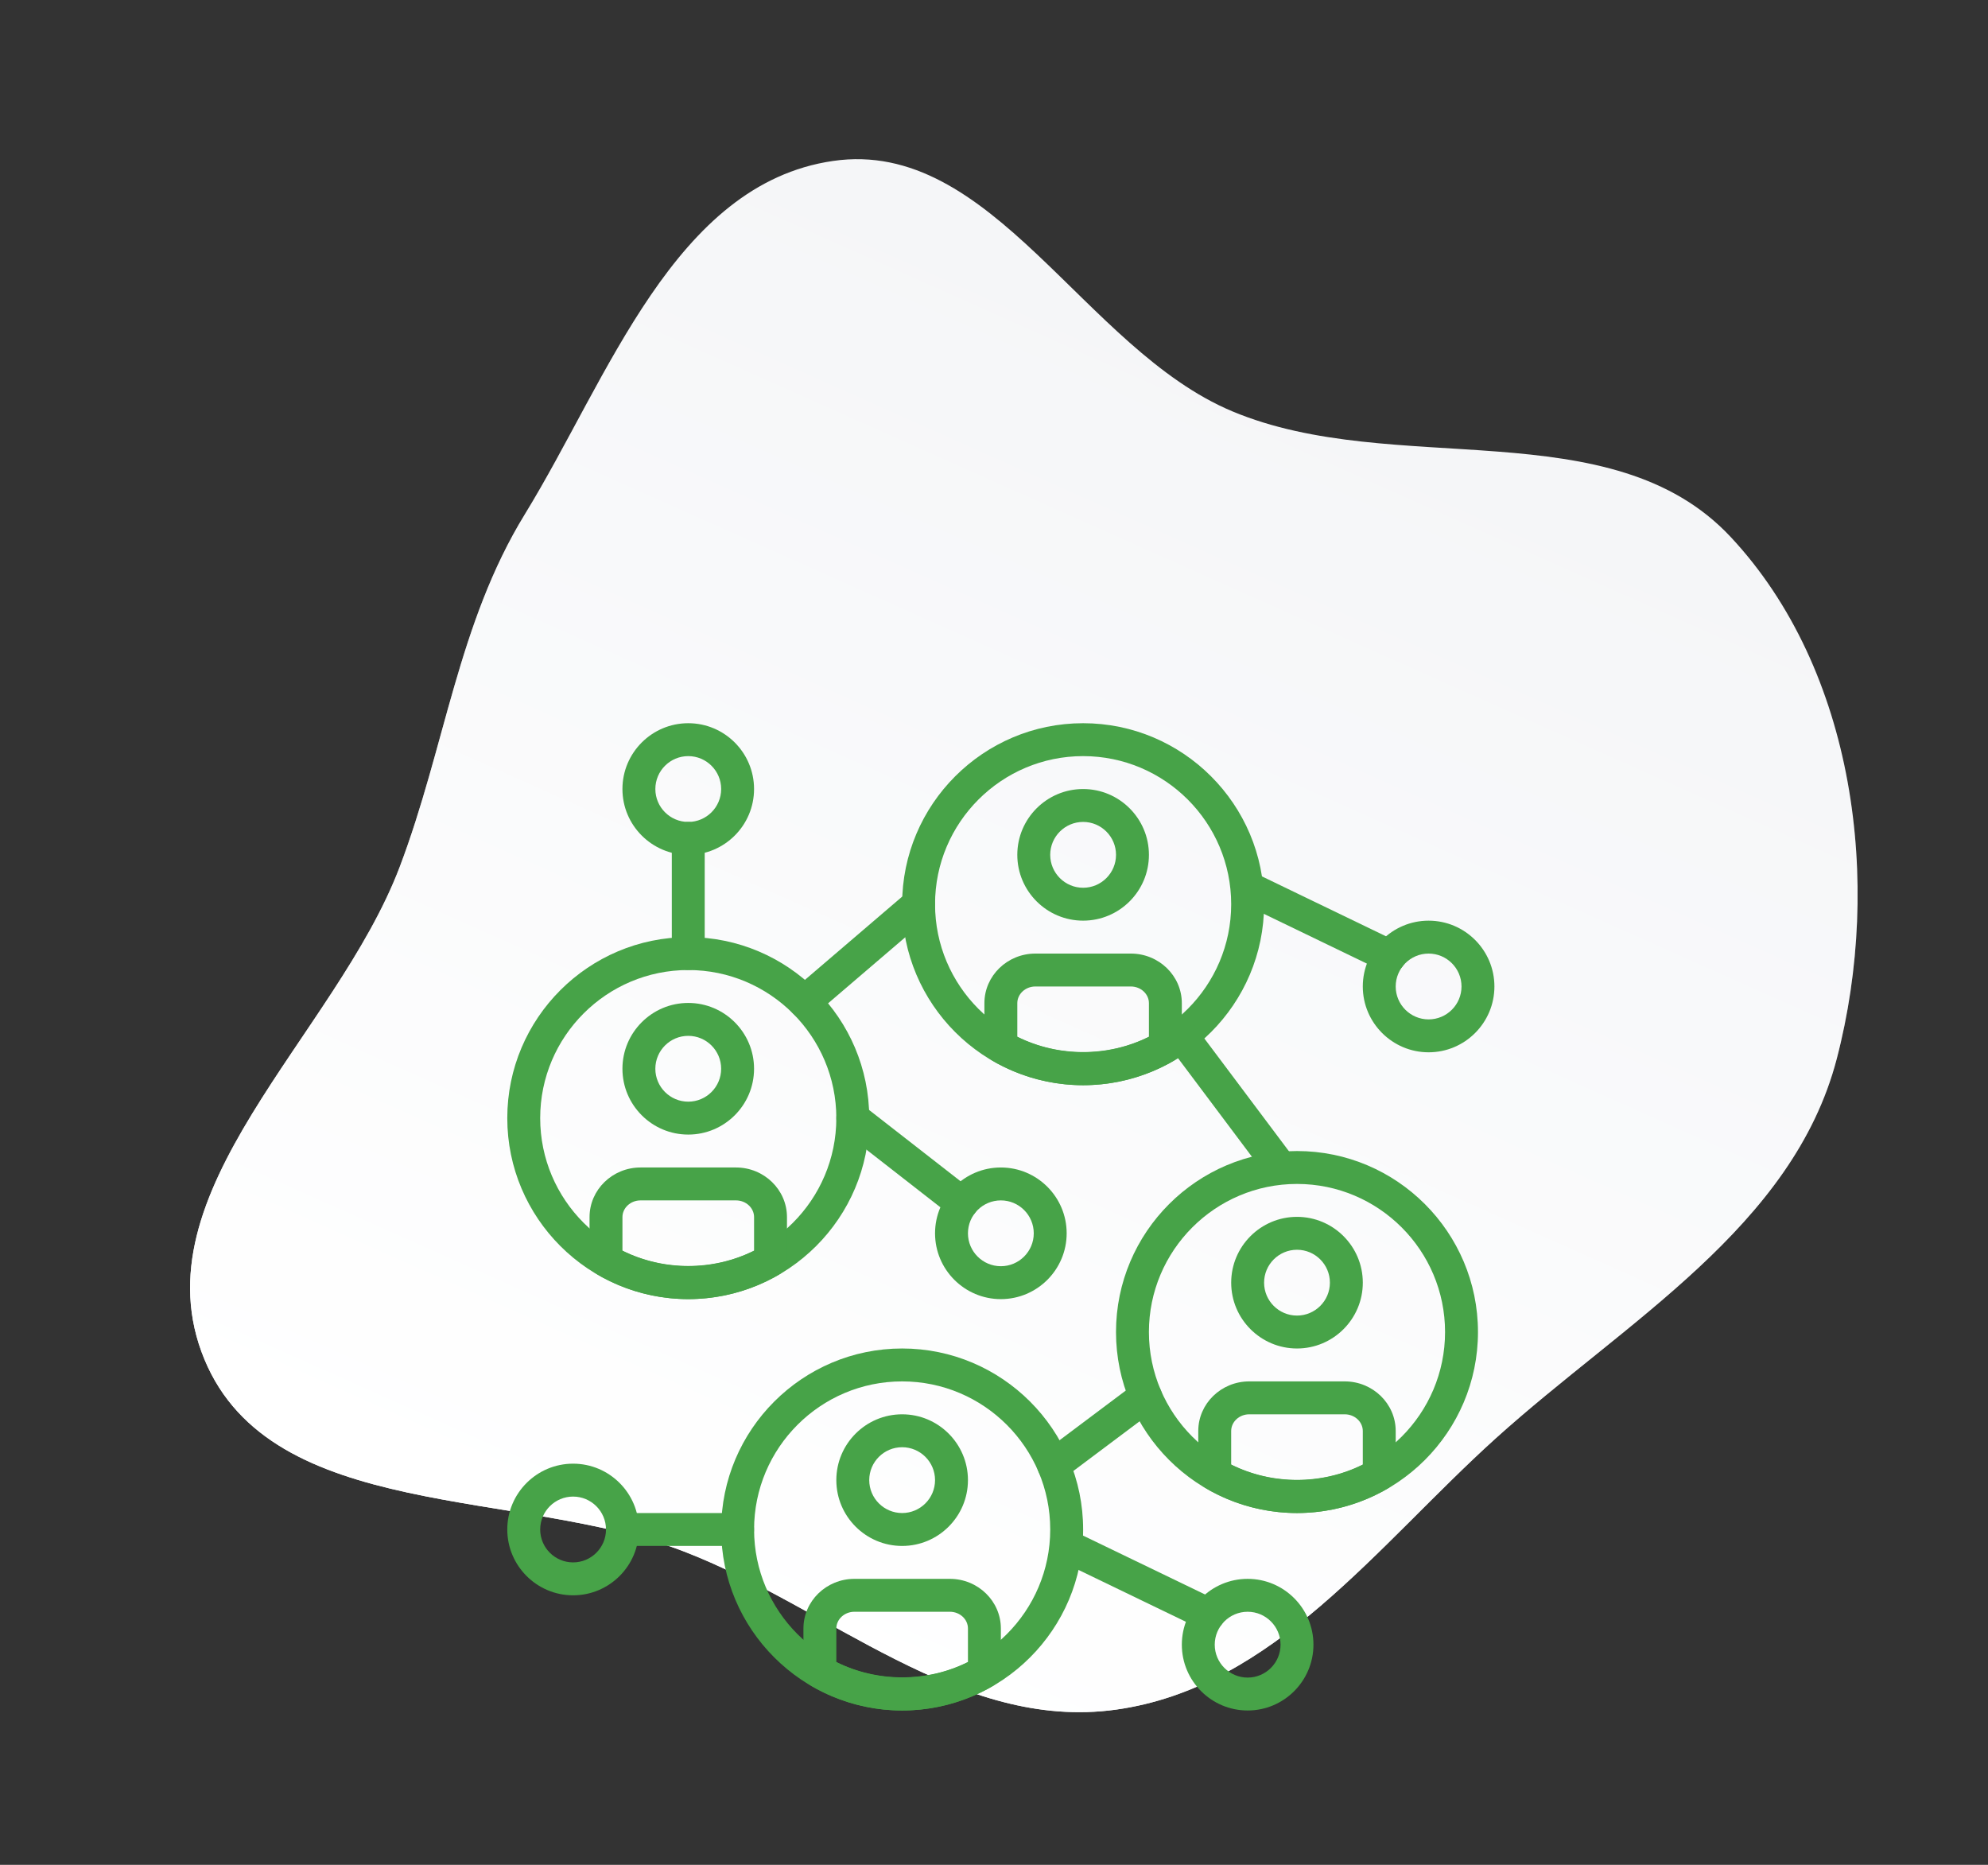 <?xml version="1.0" encoding="UTF-8"?> <svg xmlns="http://www.w3.org/2000/svg" width="145" height="136" viewBox="0 0 145 136" fill="none"><rect x="0" y="0" width="145" height="136" fill="#333333" stroke="none"/><path fill-rule="evenodd" clip-rule="evenodd" d="M81.385 124.681C70.008 126.261 60.555 117.248 49.842 113.13C37.839 108.517 19.825 110.992 14.911 99.134C9.86 86.943 24.476 75.558 29.157 63.212C32.461 54.499 33.4 45.458 38.277 37.512C44.388 27.558 49.18 13.424 60.755 11.738C72.392 10.043 79.043 25.458 89.882 29.998C101.696 34.946 117.507 29.817 126.24 39.168C135.299 48.869 137.32 64.368 133.97 77.209C130.763 89.502 118.535 96.373 109.091 104.899C100.459 112.692 92.912 123.079 81.385 124.681Z" fill="#F5F6F8"></path><path fill-rule="evenodd" clip-rule="evenodd" d="M81.385 124.681C70.008 126.261 60.555 117.248 49.842 113.13C37.839 108.517 19.825 110.992 14.911 99.134C9.86 86.943 24.476 75.558 29.157 63.212C32.461 54.499 33.4 45.458 38.277 37.512C44.388 27.558 49.18 13.424 60.755 11.738C72.392 10.043 79.043 25.458 89.882 29.998C101.696 34.946 117.507 29.817 126.24 39.168C135.299 48.869 137.32 64.368 133.97 77.209C130.763 89.502 118.535 96.373 109.091 104.899C100.459 112.692 92.912 123.079 81.385 124.681Z" fill="url(#paint0_linear)"></path><g clip-path="url(#clip0)"><path d="M104.199 67.142C101.552 67.142 99.399 69.295 99.399 71.942C99.399 74.589 101.552 76.742 104.199 76.742C106.846 76.742 108.999 74.589 108.999 71.942C108.999 69.295 106.846 67.142 104.199 67.142ZM104.199 74.342C102.876 74.342 101.799 73.265 101.799 71.942C101.799 70.618 102.876 69.542 104.199 69.542C105.523 69.542 106.599 70.618 106.599 71.942C106.599 73.265 105.523 74.342 104.199 74.342Z" fill="#47A348"></path><path d="M41.8 106.742C39.153 106.742 37 108.895 37 111.542C37 114.189 39.153 116.342 41.8 116.342C44.447 116.342 46.6 114.189 46.6 111.542C46.6 108.895 44.447 106.742 41.8 106.742ZM41.8 113.942C40.476 113.942 39.4 112.865 39.4 111.542C39.4 110.218 40.476 109.142 41.8 109.142C43.123 109.142 44.2 110.218 44.2 111.542C44.2 112.865 43.124 113.942 41.8 113.942Z" fill="#47A348"></path><path d="M101.873 68.659L91.52 63.66C90.923 63.371 90.206 63.623 89.918 64.22C89.63 64.816 89.881 65.534 90.478 65.822L100.83 70.82C100.998 70.901 101.176 70.94 101.351 70.94C101.797 70.94 102.225 70.69 102.432 70.26C102.72 69.664 102.469 68.947 101.873 68.659Z" fill="#47A348"></path><path d="M91 115.142C88.353 115.142 86.2 117.294 86.2 119.942C86.2 122.589 88.353 124.742 91 124.742C93.647 124.742 95.8 122.589 95.8 119.942C95.8 117.295 93.647 115.142 91 115.142ZM91 122.342C89.677 122.342 88.6 121.265 88.6 119.942C88.6 118.618 89.677 117.542 91 117.542C92.324 117.542 93.4 118.618 93.4 119.942C93.4 121.265 92.324 122.342 91 122.342Z" fill="#47A348"></path><path d="M88.674 116.659L78.321 111.661C77.723 111.371 77.007 111.622 76.719 112.22C76.431 112.816 76.682 113.534 77.278 113.822L87.631 118.82C87.799 118.901 87.976 118.94 88.151 118.94C88.598 118.94 89.026 118.69 89.233 118.261C89.521 117.664 89.27 116.947 88.674 116.659Z" fill="#47A348"></path><path d="M73 85.142C70.353 85.142 68.2 87.295 68.2 89.942C68.2 92.589 70.353 94.742 73 94.742C75.647 94.742 77.8 92.589 77.8 89.942C77.8 87.295 75.647 85.142 73 85.142ZM73 92.342C71.677 92.342 70.6 91.265 70.6 89.942C70.6 88.618 71.676 87.542 73 87.542C74.324 87.542 75.4 88.618 75.4 89.942C75.4 91.265 74.324 92.342 73 92.342Z" fill="#47A348"></path><path d="M70.891 86.793L62.938 80.595C62.415 80.19 61.662 80.28 61.254 80.804C60.847 81.327 60.939 82.08 61.462 82.489L69.415 88.687C69.634 88.857 69.894 88.94 70.151 88.94C70.509 88.94 70.862 88.781 71.1 88.478C71.506 87.954 71.414 87.201 70.891 86.793Z" fill="#47A348"></path><path d="M94.6 83.942C87.321 83.942 81.399 89.864 81.399 97.142C81.399 104.42 87.321 110.342 94.6 110.342C101.878 110.342 107.8 104.42 107.8 97.142C107.8 89.864 101.878 83.942 94.6 83.942ZM94.6 107.942C88.644 107.942 83.799 103.097 83.799 97.142C83.799 91.186 88.644 86.342 94.6 86.342C100.555 86.342 105.399 91.186 105.399 97.142C105.399 103.097 100.555 107.942 94.6 107.942Z" fill="#47A348"></path><path d="M94.6 88.742C91.953 88.742 89.8 90.894 89.8 93.542C89.8 96.189 91.953 98.342 94.6 98.342C97.247 98.342 99.4 96.189 99.4 93.542C99.4 90.894 97.247 88.742 94.6 88.742ZM94.6 95.942C93.276 95.942 92.2 94.865 92.2 93.542C92.2 92.218 93.276 91.142 94.6 91.142C95.923 91.142 97 92.218 97 93.542C97 94.865 95.923 95.942 94.6 95.942Z" fill="#47A348"></path><path d="M98.081 100.742H91.118C89.067 100.742 87.399 102.365 87.399 104.36V107.523C87.399 107.951 87.627 108.347 87.998 108.562C90.009 109.726 92.292 110.342 94.599 110.342C96.907 110.342 99.189 109.726 101.201 108.562C101.571 108.349 101.799 107.951 101.799 107.524V104.361C101.799 102.365 100.131 100.742 98.081 100.742ZM99.399 106.808C96.413 108.296 92.786 108.296 89.799 106.808V104.361C89.799 103.689 90.391 103.142 91.118 103.142H98.08C98.808 103.142 99.399 103.689 99.399 104.361V106.808H99.399Z" fill="#47A348"></path><path d="M65.801 98.342C58.523 98.342 52.601 104.264 52.601 111.542C52.601 118.82 58.523 124.742 65.801 124.742C73.079 124.742 79.001 118.82 79.001 111.542C79.001 104.264 73.079 98.342 65.801 98.342ZM65.801 122.342C59.845 122.342 55.001 117.497 55.001 111.542C55.001 105.586 59.845 100.742 65.801 100.742C71.756 100.742 76.601 105.586 76.601 111.542C76.601 117.497 71.756 122.342 65.801 122.342Z" fill="#47A348"></path><path d="M65.8 103.142C63.153 103.142 61 105.295 61 107.942C61 110.589 63.153 112.742 65.8 112.742C68.447 112.742 70.6 110.589 70.6 107.942C70.6 105.295 68.447 103.142 65.8 103.142ZM65.8 110.342C64.476 110.342 63.4 109.265 63.4 107.942C63.4 106.618 64.476 105.542 65.8 105.542C67.124 105.542 68.2 106.618 68.2 107.942C68.2 109.265 67.124 110.342 65.8 110.342Z" fill="#47A348"></path><path d="M69.282 115.142H62.319C60.269 115.142 58.601 116.765 58.601 118.76V121.923C58.601 122.351 58.828 122.747 59.199 122.962C61.211 124.126 63.493 124.742 65.801 124.742C68.108 124.742 70.391 124.126 72.402 122.962C72.773 122.748 73.001 122.351 73.001 121.924V118.761C73.001 116.765 71.333 115.142 69.282 115.142ZM70.6 121.208C67.614 122.696 63.987 122.696 61.001 121.208V118.761C61.001 118.089 61.592 117.542 62.319 117.542H69.282C70.009 117.542 70.6 118.089 70.6 118.761V121.208H70.6Z" fill="#47A348"></path><path d="M50.2 68.342C42.922 68.342 37 74.264 37 81.542C37 88.82 42.922 94.742 50.2 94.742C57.478 94.742 63.4 88.82 63.4 81.542C63.4 74.264 57.478 68.342 50.2 68.342ZM50.2 92.342C44.244 92.342 39.4 87.497 39.4 81.542C39.4 75.586 44.244 70.742 50.2 70.742C56.156 70.742 61 75.586 61 81.542C61 87.497 56.156 92.342 50.2 92.342Z" fill="#47A348"></path><path d="M50.199 73.142C47.552 73.142 45.399 75.295 45.399 77.942C45.399 80.589 47.552 82.742 50.199 82.742C52.847 82.742 54.999 80.589 54.999 77.942C54.999 75.295 52.846 73.142 50.199 73.142ZM50.199 80.342C48.876 80.342 47.799 79.265 47.799 77.942C47.799 76.618 48.876 75.542 50.199 75.542C51.523 75.542 52.599 76.618 52.599 77.942C52.599 79.265 51.523 80.342 50.199 80.342Z" fill="#47A348"></path><path d="M53.681 85.142H46.719C44.668 85.142 43 86.765 43 88.76V91.923C43 92.351 43.228 92.747 43.599 92.962C45.61 94.126 47.892 94.742 50.2 94.742C52.508 94.742 54.79 94.126 56.801 92.962C57.172 92.749 57.4 92.351 57.4 91.924V88.761C57.4 86.765 55.732 85.142 53.681 85.142ZM55 91.208C52.013 92.696 48.387 92.696 45.4 91.208V88.761C45.4 88.089 45.992 87.542 46.719 87.542H53.681C54.408 87.542 55 88.089 55 88.761V91.208H55Z" fill="#47A348"></path><path d="M79 52.742C71.722 52.742 65.8 58.664 65.8 65.942C65.8 73.22 71.722 79.142 79 79.142C86.278 79.142 92.2 73.22 92.2 65.942C92.2 58.664 86.278 52.742 79 52.742ZM79 76.742C73.044 76.742 68.2 71.897 68.2 65.942C68.2 59.986 73.044 55.142 79 55.142C84.956 55.142 89.8 59.986 89.8 65.942C89.8 71.897 84.956 76.742 79 76.742Z" fill="#47A348"></path><path d="M79 57.542C76.353 57.542 74.2 59.694 74.2 62.342C74.2 64.989 76.353 67.141 79 67.141C81.647 67.141 83.8 64.989 83.8 62.342C83.8 59.695 81.647 57.542 79 57.542ZM79 64.742C77.677 64.742 76.6 63.665 76.6 62.342C76.6 61.018 77.676 59.941 79 59.941C80.324 59.941 81.4 61.018 81.4 62.342C81.4 63.665 80.324 64.742 79 64.742Z" fill="#47A348"></path><path d="M82.481 69.542H75.519C73.468 69.542 71.8 71.165 71.8 73.16V76.323C71.8 76.751 72.028 77.147 72.399 77.362C74.41 78.526 76.692 79.142 79 79.142C81.308 79.142 83.59 78.526 85.601 77.362C85.972 77.149 86.2 76.751 86.2 76.324V73.161C86.2 71.165 84.532 69.542 82.481 69.542ZM83.8 75.608C80.813 77.096 77.187 77.096 74.2 75.608V73.161C74.2 72.489 74.791 71.942 75.519 71.942H82.481C83.208 71.942 83.8 72.489 83.8 73.161V75.608H83.8Z" fill="#47A348"></path><path d="M67.914 65.16C67.483 64.659 66.726 64.599 66.222 65.03L57.906 72.146C57.401 72.576 57.343 73.334 57.773 73.838C58.011 74.115 58.347 74.258 58.685 74.258C58.962 74.258 59.239 74.163 59.465 73.969L67.781 66.852C68.286 66.422 68.344 65.664 67.914 65.16Z" fill="#47A348"></path><path d="M94.36 84.423L87.16 74.823C86.763 74.291 86.01 74.187 85.48 74.583C84.95 74.98 84.843 75.733 85.24 76.262L92.44 85.862C92.676 86.176 93.036 86.342 93.401 86.342C93.651 86.342 93.904 86.264 94.12 86.102C94.65 85.704 94.757 84.952 94.36 84.423Z" fill="#47A348"></path><path d="M84.512 101.11C84.114 100.58 83.362 100.473 82.832 100.87L76.128 105.897C75.598 106.294 75.491 107.046 75.888 107.576C76.125 107.89 76.485 108.056 76.85 108.056C77.1 108.056 77.352 107.976 77.568 107.815L84.272 102.789C84.802 102.392 84.909 101.639 84.512 101.11Z" fill="#47A348"></path><path d="M53.8 110.342H45.4C44.738 110.342 44.2 110.878 44.2 111.542C44.2 112.205 44.738 112.742 45.4 112.742H53.8C54.462 112.742 55 112.205 55 111.542C55 110.878 54.463 110.342 53.8 110.342Z" fill="#47A348"></path><path d="M50.2 52.742C47.552 52.742 45.399 54.895 45.399 57.542C45.399 60.189 47.552 62.342 50.199 62.342C52.847 62.342 54.999 60.189 54.999 57.542C54.999 54.895 52.847 52.742 50.2 52.742ZM50.2 59.942C48.876 59.942 47.8 58.865 47.8 57.542C47.8 56.218 48.876 55.142 50.2 55.142C51.523 55.142 52.6 56.218 52.6 57.542C52.599 58.865 51.523 59.942 50.2 59.942Z" fill="#47A348"></path><path d="M50.2 59.942C49.538 59.942 49 60.478 49 61.142V69.542C49 70.205 49.538 70.742 50.2 70.742C50.862 70.742 51.4 70.205 51.4 69.542V61.142C51.4 60.478 50.862 59.942 50.2 59.942Z" fill="#47A348"></path></g><defs><linearGradient id="paint0_linear" x1="72.921" y1="128.242" x2="114.421" y2="35.242" gradientUnits="userSpaceOnUse"><stop stop-color="white"></stop><stop offset="1" stop-color="white" stop-opacity="0"></stop></linearGradient><clipPath id="clip0"><rect x="37" y="52.742" width="72" height="72" fill="white"></rect></clipPath></defs></svg> 